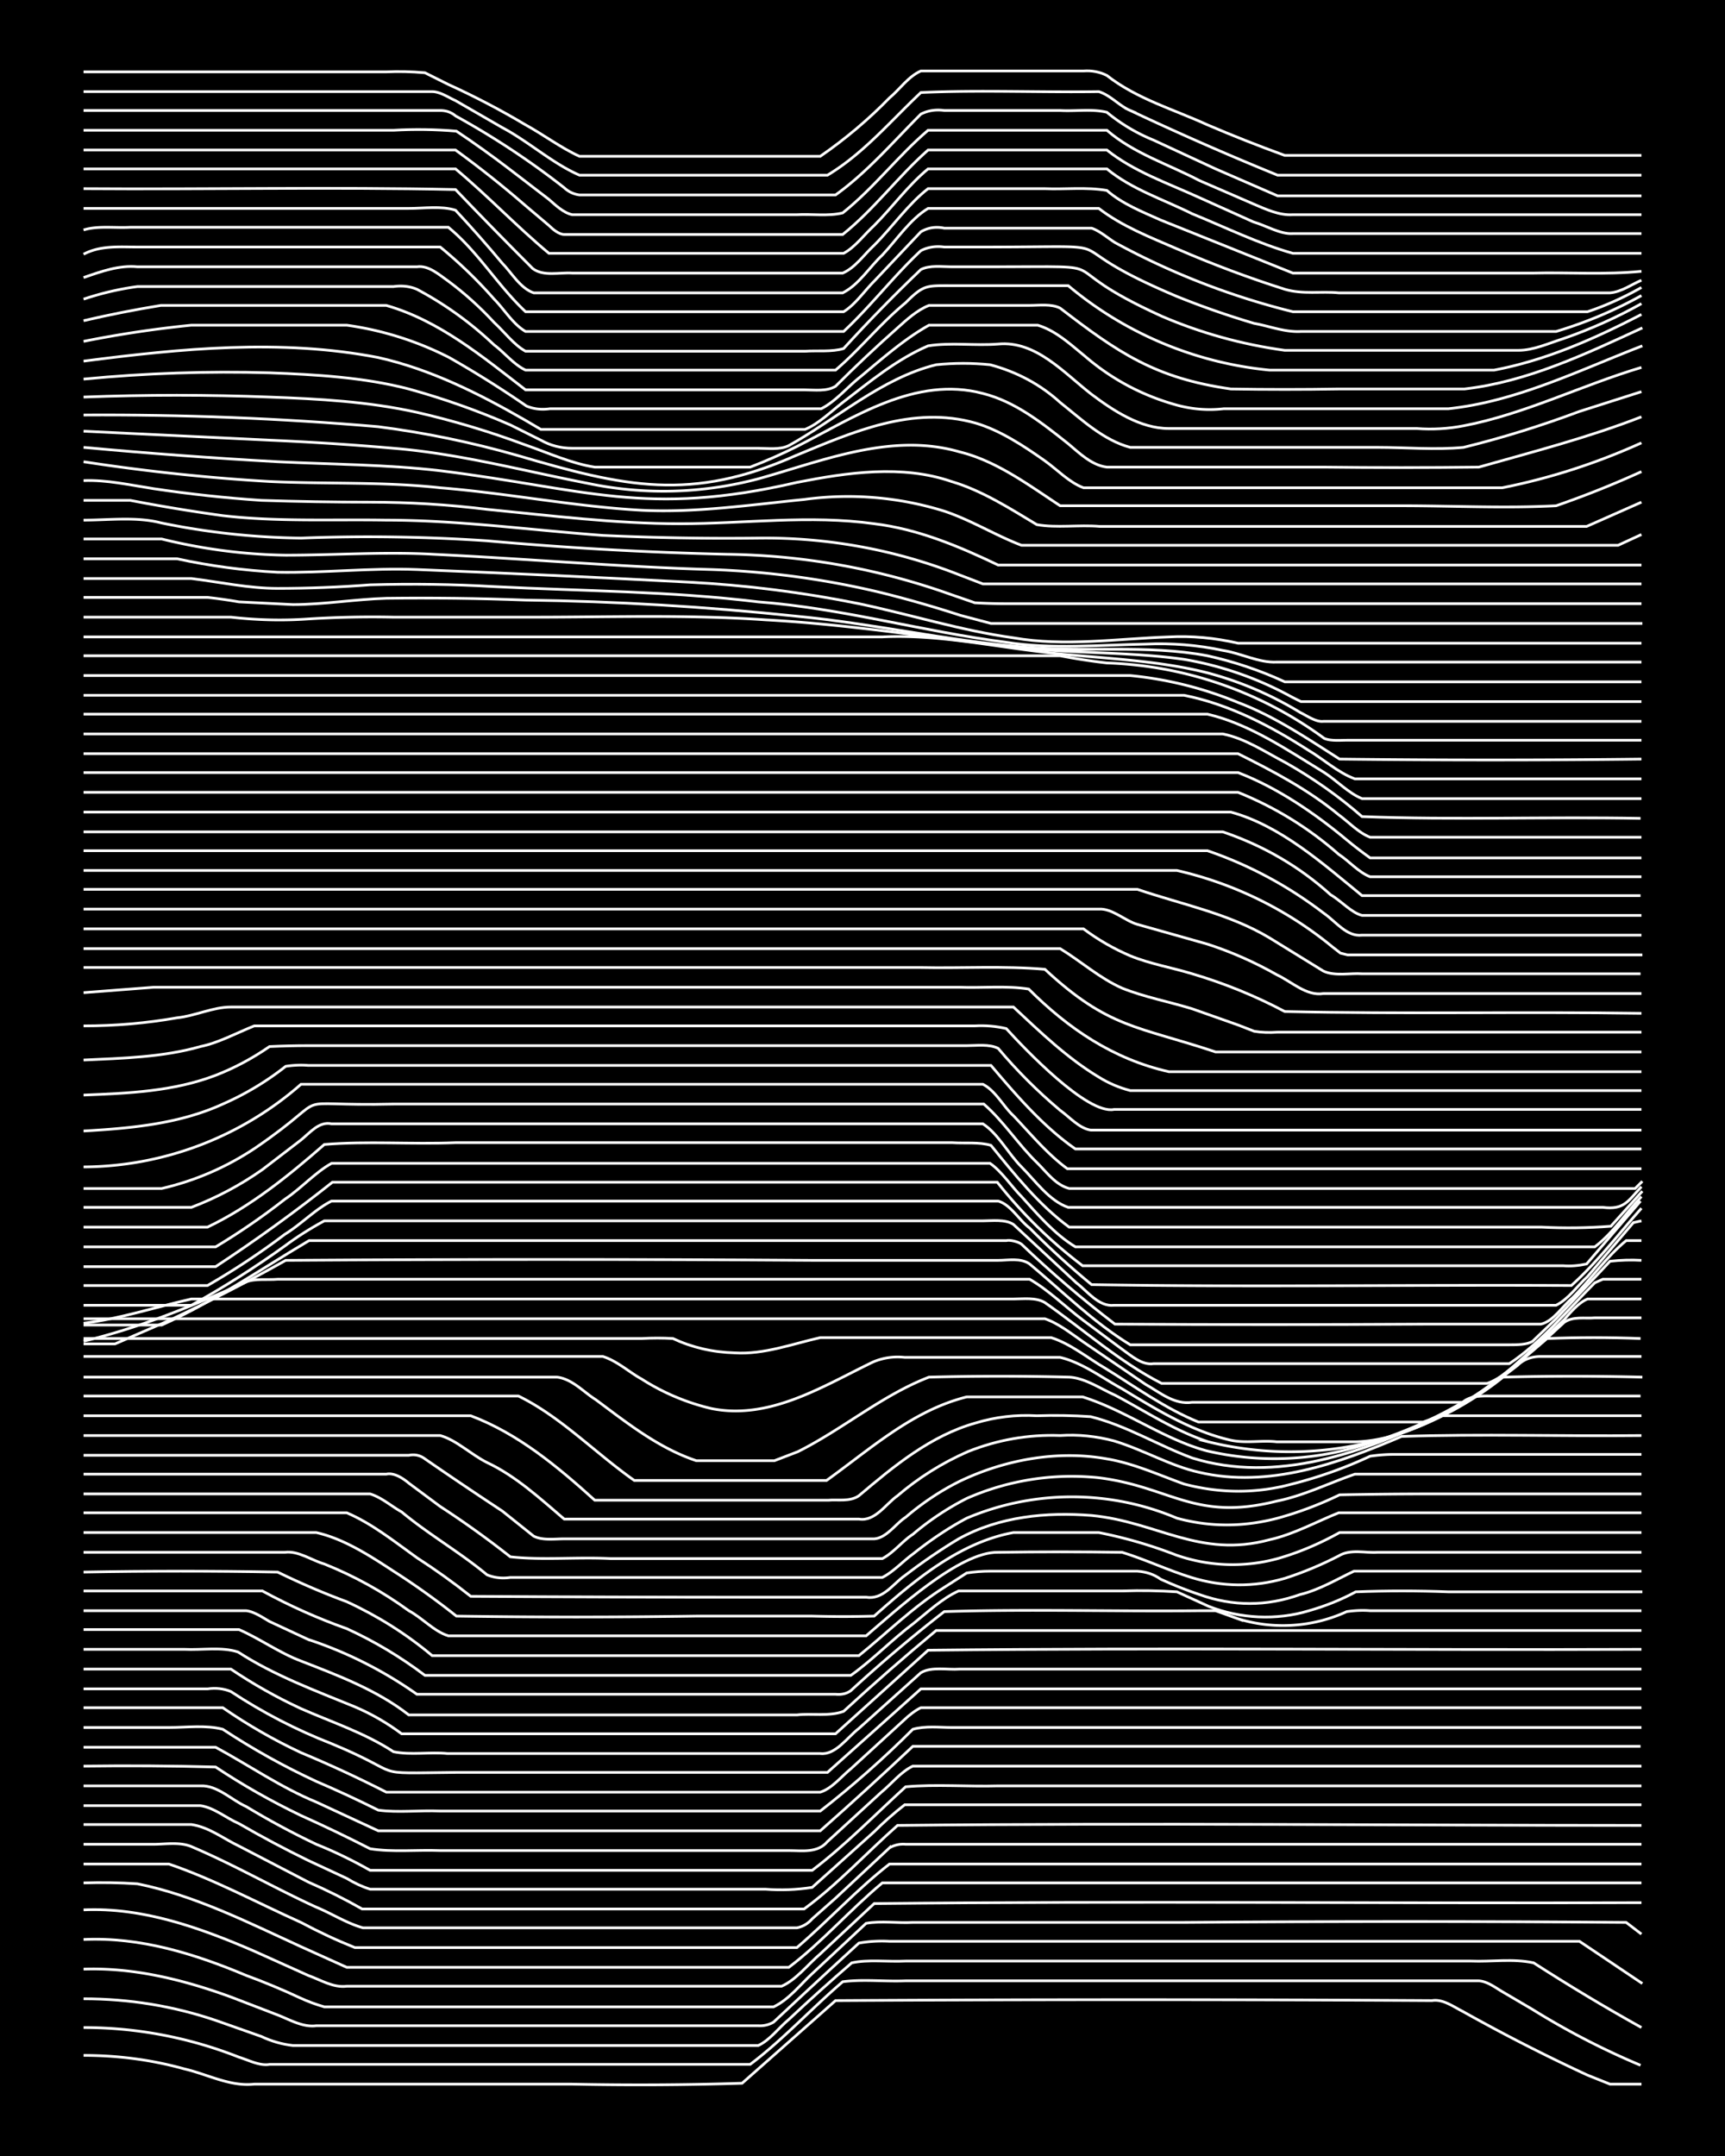 <svg xmlns="http://www.w3.org/2000/svg" id="a" width="1920" height="2400" viewBox="0 0 192 240"><defs><style>.b{fill:none;stroke:#fff;stroke-miterlimit:10;stroke-width:.3px}</style></defs><path d="M0 0h192v240H0z" style="stroke-width:0"/><path d="M9.3 228.8q5.8 0 11.2 1.5c2.6.6 5.1 2 7.8 1.7h35.3q9.6.2 19-.1l10.4-9.2q33.2-.2 66.4 0c1.2-.2 2.4.7 3.4 1.2a201 201 0 0 0 13.9 7.1l2.5 1h3.5" class="b"/><path d="M9.3 225.7a47 47 0 0 1 17.3 3.3c1 .3 2.3 1 3.4.8h53.5c3.6-2.7 6.8-6.2 10.3-9.2 2.3-.3 4.7 0 7-.1h63.7c1 0 2 .8 2.7 1.2l3.4 2q5.8 3.6 12 6.2" class="b"/><path d="M9.3 222.5q7.6 0 14.7 2.4l5.1 1.8q1.7.8 3.5 1h51.8c1.3-.6 2.3-2 3.4-2.9q3.4-3.2 7-6.3c1.8-.4 4-.1 6-.2h62.9c2.3.1 4.7-.3 7 .2q5.9 3.8 12 7.2" class="b"/><path d="M9.3 219.2c5.6-.2 11.2 1.2 16.4 3.1l5.2 2c1.3.5 2.8 1.4 4.3 1.2h49.2a3 3 0 0 0 1.7-.4q4.8-4.5 9.5-8.8 1.7-.3 3.4-.2h76.8l7 4.7" class="b"/><path d="M9.3 215.9c6.3-.3 12.4 1.6 18.1 4q3 1.1 6 2.5 1.3.6 2.7 1h50c1.7-.8 3-2.5 4.3-3.7l6-5.6c1.7-.3 3.5 0 5.2-.1h30.2q24.6-.2 49.2 0l1.7 1.3" class="b"/><path d="M9.3 212.6c6.6-.3 13 2 19 4.6l6 2.7c1.4.5 2.8 1.4 4.3 1.2H87c1.6-.7 2.9-2.4 4.3-3.6l6-5.6c28.5-.3 57 0 85.4-.1" class="b"/><path d="M9.3 209.6q3-.1 6 .1c6.4 1.3 12.3 4.3 18.2 7l5.1 2.3h49.2c3.7-2.8 6.8-6.4 10.4-9.4h84.5" class="b"/><path d="M9.3 207.5h9.5c5 1.7 9.8 4.3 14.7 6.5q3 1.6 6 2.8h49.2c3.5-3 6.7-6.5 10.3-9.3h83.7" class="b"/><path d="M9.3 205.3h7.8c1.3 0 3-.3 4.3.3 4.7 2 9.2 4.6 13.8 6.7 1.7.7 3.4 1.8 5.2 2.3h48.3q1-.2 1.7-1l2.6-2.3 6-5.6a3 3 0 0 1 1.8-.4h81.9" class="b"/><path d="M9.3 203.1h12c2 .3 3.6 1.6 5.3 2.4l7.7 4q3.2 1.4 6 3h49.2c3.7-2.7 7-6.3 10.4-9.3 27.6-.3 55.2 0 82.8 0" class="b"/><path d="M9.3 201h13c1.5.2 2.9 1.4 4.3 2q3.8 2.2 7.7 4.1l4.3 2q1.3.8 2.6 1.2h44q2.6.2 5.2-.2l6.9-6.2q1.6-1.6 3.4-3h82" class="b"/><path d="M9.3 198.8h13c1.9-.1 3.5 1.6 5.1 2.3q3.8 2.3 7.8 4.2 3 1.2 6 2.9h49.2c3.7-2.8 7-6.2 10.4-9.3 3.4-.3 6.9 0 10.3-.1h71.6" class="b"/><path d="M9.3 196.6q7.4-.1 14.7.1 4.5 3 9.5 5.4 4 1.8 7.7 3.7c2.5.4 5.2.1 7.8.2h38.8c1.5 0 3.2.3 4.3-1l6-5.5c1.1-.9 2.2-2.3 3.5-2.9h81.1" class="b"/><path d="M9.3 194.5H24c3.7 2 7.3 4.5 11.2 6.1l6.9 3.2h49.2q5.2-4.6 10.3-9.4h81" class="b"/><path d="M9.3 192.3h9.5c2 0 4.1-.3 6 .2q5 3.3 10.4 5.8 3.5 1.5 6.9 3.2c2.2.3 4.6 0 6.9.1h42.3q5.4-4.2 10.3-9.1c1.4-.4 3-.2 4.3-.2h76.8" class="b"/><path d="M9.3 190.1h15.5q4.2 2.9 8.7 5 4.8 2 9.5 4.4h48.3c1.3-.4 2.4-1.8 3.4-2.6l6-5.5c.4-.4 1.3-1.1 1.8-1.3h80.2" class="b"/><path d="M9.3 188h13.8q1.4-.2 2.6.3 5.3 3.5 11.2 5.8c8.7 3.6 3.7 3.3 13.8 3.2h41.4l10.4-9.3h80.2" class="b"/><path d="M9.3 185.8h16.4q3.7 2.5 7.8 4.4c3.4 1.5 7.1 2.7 10.3 4.8 2 .4 4 0 6 .2h41.5c1.7.2 3-1.8 4.3-2.8l6.9-6.2c1.2-.7 2.9-.3 4.3-.4h75.9" class="b"/><path d="M9.3 183.6h11.2c2 .1 4.2-.3 6 .3 4 2.6 8.6 4.3 13 6.1q2.8 1.2 5.2 3H93l10.3-9.3c26.5-.3 53 0 79.4-.1" class="b"/><path d="M9.3 181.4h17.3c2.3 1 4.5 2.6 6.9 3.5 4.1 1.6 8.4 3.2 12 6h43.2c1.6-.2 3.6.2 5.2-.4q5-4.6 10.3-9h78.5" class="b"/><path d="M9.3 179.3h18.1c.9.1 1.9.8 2.6 1.2l4.3 2a46 46 0 0 1 12.1 6.1H93q1 .1 1.7-.4 5-4.6 10.4-8.8c9.4-.3 19 0 28.4-.1h1.8l2.5.9a17 17 0 0 0 12.1-.8q1.4-.2 2.6-.1h30.2" class="b"/><path d="M9.3 177.1h19.9q4.6 2.5 9.4 4.2 4.6 2.1 8.7 5.2h47.4c2.4-1.7 4.6-4 7-5.8 1.5-1.2 3.2-2.8 5-3.6H125q3-.1 6 .1l3.5 1.6c3.5 1.4 7.6 1.6 11.2.5q2.8-.8 5.2-2.1 5.2-.2 10.3 0h21.6" class="b"/><path d="M9.3 175q10.8-.2 21.6 0 3.9 1.9 7.7 3.3 5.2 2.4 9.5 6h47.5c3.1-2.5 6-5.4 9.5-7.6l2.5-1.6q1.3-.2 2.6-.2h16.4q1.5.1 2.6.9 2.2 1 4.3 1.7 5.6 2 11.2 0c2.1-.5 4.1-1.7 6-2.6h32" class="b"/><path d="M9.3 172.8h22.4c1.5-.2 3 .9 4.4 1.3q5 2 9.4 5.2c1.5.8 2.8 2.3 4.4 2.8h46.5c3.3-2.8 10.4-9.4 14.7-9.3q6.9-.1 13.8 0c2.6.8 5.1 2 7.7 2.8q5.2 1.6 10.4.1 3.1-1 6-2.5c1.3-.8 3-.3 4.3-.4h29.4" class="b"/><path d="M9.3 170.6h25.9c3.1.7 6 2.6 8.6 4.3q3.6 2.3 7 5 13.3.2 26.7 0h12.9q3.5.1 6.9 0c4.5-4 9.5-8.2 15.5-9.3h9.5a51 51 0 0 1 8.6 2.5 19 19 0 0 0 11.3.4q3.5-1 6.9-2.9h33.6" class="b"/><path d="M9.3 168.4h29.3c2.8 1.2 5.3 3.2 7.8 5q3.1 2 6 4.3 16 .1 32 .1h12c1.9.3 3-1.5 4.3-2.4q3-2.3 6-4.1c4.5-2.5 9.8-3 14.8-2.6 7.3.7 12 4.8 19.8 2.7 2.7-.6 5.2-2 7.7-3h33.7" class="b"/><path d="M9.3 166.3h31.9c1.3.4 2.4 1.4 3.5 2 3 2.5 6.5 4.5 9.5 7q1.2.5 2.6.3h41.4c1.2-.6 2.3-1.8 3.4-2.6q3-2.4 6-4a30 30 0 0 1 23.4 0q5.5 1.5 11.2 0a40 40 0 0 0 6.9-2.6q5.2-.1 10.3-.1h23.3" class="b"/><path d="M9.3 164.1H43c.9-.2 1.9.5 2.5 1l3.5 2.6q4 2.6 7.8 5.6c3.6.4 7.5 0 11.2.2h30.2c1.2-.6 2.3-2 3.4-2.7a31 31 0 0 1 6-4 29 29 0 0 1 14.7-2.3c8 1 10.7 4.9 19.8 2.6 3-.6 5.8-2 8.7-3h31.9" class="b"/><path d="M9.3 162h36.2q1-.2 1.8.4 4.2 2.9 8.6 5.8l3.5 2.8c1 .5 2.3.3 3.4.3h34.5c1.4-.1 2.4-1.7 3.5-2.4q2.8-2.4 6-4c5-2.4 10.9-3.5 16.4-2.5 3 .5 5.8 1.8 8.6 2.8q6.1 1.6 12 0a49 49 0 0 0 8.7-3.1q1.4-.2 2.6-.2h27.6" class="b"/><path d="M9.3 159.8H49c1.8.5 3.4 2.1 5.2 3 3.2 1.5 5.9 4 8.6 6.3h32.8c1.8.3 3-1.7 4.3-2.6q3.5-3 7.8-4.9 5-2 10.3-1.8 3-.2 6 .6c3.3 1 6.3 2.8 9.5 3.5 7.7 1.8 15.5-1 22.5-4 8.9-.3 17.8 0 26.7-.1" class="b"/><path d="M9.3 157.6h43.1c5.3 2 9.7 5.7 13.8 9.4h26c1-.1 2.4.2 3.4-.5 3.9-3.3 8-6.7 13-8.1q3.3-1 6.8-.8 3-.1 6 .1c4 1 7.5 3.2 11.3 4.6 9.3 2.9 19.1-.6 27.6-4.7h22.4" class="b"/><path d="M9.3 155.4h48.4c4.7 2.3 8.5 6.3 12.9 9.4H92c5-3.6 9.6-7.8 15.6-9.3h12.9c4.8 1.5 9 4.7 13.8 6a33 33 0 0 0 17.3-.6q5.9-1.7 11.2-4.8c.9-.8 2.3-.7 3.4-.7h16.4" class="b"/><path d="M9.3 153.3H62c1.7.2 3 1.7 4.3 2.5 3.5 2.6 7 5.4 11.2 6.8h8.7l2.6-1c5-2.5 9.4-6.3 14.6-8.3q7.8-.2 15.6 0c1.8.1 3.5 1.3 5.1 2 3.4 1.8 6.7 4 10.4 5.2a38 38 0 0 0 32.8-7.2q7.7-.2 15.5 0" class="b"/><path d="M9.3 151h57.8c1.6.5 3 1.8 4.3 2.5a25 25 0 0 0 7.8 3.3c6.5 1.3 12.4-2.5 18-5.2q1.7-.7 3.5-.5H118c2.5.6 4.7 2.3 6.9 3.5 3.8 2.3 7.7 4.7 12 5.7 1.7.4 3.6 0 5.2.2h8.7c5.4-.1 11.2-3.5 15.5-6.5l2.6-2q1-1 2.6-1h11.2" class="b"/><path d="M9.3 149h62.1q1.8-.1 3.5 0 3.2 1.5 6.9 1.6c3.2.2 6.4-1 9.5-1.7H117c2.2.7 4.1 2.3 6 3.4 3.4 2.1 6.7 4.5 10.4 6h25c5.3-1.8 9.6-5.8 13.8-9.3q5.2-.2 10.4 0" class="b"/><path d="M9.3 146.8h107c1.5.5 3 1.7 4.3 2.6l6.9 4.7c1.6.9 3.2 2.3 5.2 2h30.2q2.2-1.2 4.3-2.9 3.6-2.9 6.9-6c1-.7 2.3-.4 3.4-.5h5.2" class="b"/><path d="M9.3 147.3c4.1-.5 8-1.8 12-2.7h91.5c1.1 0 2.5-.2 3.5.4 4.3 3 8.3 6.6 13 9h36.2c1.6-.5 3-2 4.3-3.1l4.3-4c.7-.8 1.6-1.9 2.6-2.3h6" class="b"/><path d="M9.3 149.3c6.3-1.5 12.3-4 18.1-6.6 1-.4 2.4-.2 3.5-.3h83.7c2.1 1.2 4 3.1 6 4.6l4.3 3.2c1 .7 2.2 1.8 3.5 1.6H168c3.6-2.4 6.5-6 9.5-9l.9-.4h4.3" class="b"/><path d="M9.3 149.6h3.5l6-2.6q6.6-3.1 13-6.7 29.2-.2 58.6 0h20.7c1.1 0 2.5-.3 3.5.4 3.6 3 7.1 6.5 11.2 9H168c.8 0 2 0 2.6-.4l2.6-2.5 6-6.4q1.8-.2 3.5-.1" class="b"/><path d="M9.3 147.5H18c5.8-2.6 11-6.2 16.4-9.4H112c.4-.1 1.3.1 1.7.4q4.9 4.7 10.4 8.9 17.2.1 34.5 0h12.9c1.4-.3 2.4-2 3.5-2.9 2-2 3.8-4.6 6-6.4h1.7" class="b"/><path d="M9.3 145.3h12q5.4-3 10.4-6.6 2-1.5 4.4-2.8h73.3c1 0 2.5-.2 3.4.4l7 6.5c1.2.9 2.5 2.7 4.2 2.5h49.2c1.4-.7 2.4-2.2 3.5-3.2l5.1-6 .9-.2" class="b"/><path d="M9.3 143.1h13.8q4.5-2.6 8.6-5.7c1.8-1.1 3.4-2.8 5.2-3.7h74.2c1.4.4 2.3 2.1 3.5 3a89 89 0 0 0 6.9 6.3c17.8.3 35.6 0 53.4.1 2.9-2.6 5.3-5.8 7.8-8.6" class="b"/><path d="M9.3 141H24q6.7-4.4 13-9.4H111q4.2 5.3 9.5 9.3H174q1.2.1 2.6-.2l6-7" class="b"/><path d="M9.3 138.8H24q4-2.4 7.7-5.3c1.8-1.2 3.4-3 5.2-4h73.3c1.3.9 2.4 2.6 3.5 3.7 1.8 2 3.7 4.2 6 5.6h57.8c2-1.5 3.5-3.8 5.2-5.6" class="b"/><path d="M9.3 136.6h13.8c4.8-2.3 9-5.7 13-9.2 4.8-.4 9.7 0 14.6-.2H106c1.4.1 3-.1 4.3.3 2.6 3.2 5.3 6.6 8.7 9.1h52.6q3.8.2 7.7-.1l3.5-3.9" class="b"/><path d="M9.3 134.4h12q4.2-1.6 7.9-4.2l4.3-3.3c1-.8 2-2.1 3.4-1.8h72.5c1.7 1.1 2.8 3.3 4.3 4.8s3.1 3.8 5.2 4.5h59.5c2.4.3 2.8-.7 4.3-2.3" class="b"/><path d="M9.3 132.3H18q5.6-1.3 10.4-4.5c9.5-6.5 2.6-4.6 15.5-4.9h65.6c2.2 1.9 3.9 4.6 6 6.6 1 1 2 2.4 3.5 2.8h63l.8-.8" class="b"/><path d="M9.3 129.9a37 37 0 0 0 24.2-9.2h75.9c1.4.7 2.3 2.5 3.4 3.5 1.9 2 3.8 4.3 6 5.9h63.9" class="b"/><path d="M9.3 125.9c5.3-.3 10.7-.8 15.5-3a32 32 0 0 0 7-4.2q1.3-.2 2.5-.1h76c2.8 3.3 5.8 6.8 9.4 9.3h63" class="b"/><path d="M9.3 121.9c5-.2 10-.4 14.7-2.2q3.1-1.2 6-3.2 2.2-.1 4.3-.1h73.3c1.1 0 2.5-.2 3.5.3q3.1 3.7 6.9 6.9c1 .7 2.1 2 3.4 2.2h61.3" class="b"/><path d="M9.3 118c4.3-.2 8.8-.3 13-1.5 2-.4 4-1.5 6-2.3h80.2q1.8-.1 3.5.3c2 2.2 9 9.6 12 9h58.7" class="b"/><path d="M9.3 114.2q5.3 0 10.4-.9c2-.2 4-1.2 6-1.2h87.1c3 2.8 6 5.7 9.5 7.8q1.6 1 3.5 1.5h56.9" class="b"/><path d="m9.3 110.5 7.8-.6h89.7c2.5.1 5.2-.2 7.7.2 4.4 4.4 9.4 7.8 15.6 9.2h52.6" class="b"/><path d="M9.3 107.7h93.2c4.5.1 9.2-.2 13.8.2 7.1 6.6 10.3 6.3 19 9.2h47.4" class="b"/><path d="M9.3 105.6H118c2.3 1.4 4.4 3.3 6.9 4.4 2.5 1 5.2 1.5 7.8 2.3l5.1 1.8 1.8.7q1.2.2 2.6.1h40.5" class="b"/><path d="M9.3 103.4h111.3q2.4 1.8 5.2 3c2.2.9 4.6 1.3 6.9 2q5.4 1.6 10.3 4.2c13.2.3 26.5 0 39.7.2" class="b"/><path d="M9.3 101.2h113c1.5-.1 2.9 1.3 4.3 1.7l7.8 2.2q4 1.3 7.7 3.4c1.7.8 3.3 2.4 5.2 2.1h35.4" class="b"/><path d="M9.3 99h117.3c5 1.7 10.2 2.7 14.7 5.4l6 3.7c1.3.6 3 .2 4.3.3h31" class="b"/><path d="M9.3 96.9H131a42 42 0 0 1 17.3 8.5l.9.7.8.2h32.8" class="b"/><path d="M9.3 94.7h125.1q7 2.4 13 7c1.3.9 2.5 2.6 4.2 2.4h31.1" class="b"/><path d="M9.3 92.6h126.8q6.8 2.3 12 7c1.2.7 2.3 2 3.5 2.3h31.1" class="b"/><path d="M9.3 90.4H137c5.5 1.5 10.2 5.7 14.6 9.3h31" class="b"/><path d="M9.3 88.2h128.5q6.2 2.5 11.2 6.9c1.1.7 2.2 2 3.5 2.5h30.2" class="b"/><path d="M9.3 86h128.5c4.4 1.7 8.5 4.5 12.1 7.5q1.2 1 2.6 2h30.2" class="b"/><path d="M9.3 83.9h128.5c4 2 7.8 4 11.2 6.8 1.1.8 2.2 2 3.5 2.5h30.2" class="b"/><path d="M9.3 81.7h126.8c2.5.5 4.7 2 7 3.2q4.6 2.6 8.5 6c10.4.4 20.8 0 31 .2" class="b"/><path d="M9.3 79.5h125.1c4.7 1.1 8.9 4 13 6.5 1.4.9 2.7 2.3 4.2 2.9h31.1" class="b"/><path d="M9.3 77.4h122.5c5 1 9.6 3.4 13.8 6.1 1.7 1 3.3 2.5 5.2 3.2h31.9" class="b"/><path d="M9.3 75.2h116.5a42 42 0 0 1 12 3c4 1.5 7.7 4 11.3 6.3q16.8.2 33.6 0" class="b"/><path d="M9.3 73H118q2.6.5 5.2.8a43.3 43.3 0 0 1 24.2 8.4c.7.3 1.8.2 2.5.2h32.8" class="b"/><path d="M9.3 70.9h88.9c6-.3 12 1 18 1.7s12.3.8 18.2 2.3a39 39 0 0 1 10.3 4.4c.8.4 1.8 1.1 2.6 1h35.4" class="b"/><path d="M9.3 68.7h16.4q4.4.5 8.6.2 4.8-.3 9.5-.2h15.6c8.6 0 17.2-.3 25.8.3 9.3.5 18.4 2 27.6 3 6.3.8 12.7.5 19 1.4a38 38 0 0 1 12 4.2l1 .5h37.9" class="b"/><path d="M9.3 66.5h13.8q1.8.2 3.5.5l6 .3c3.4 0 7-.6 10.4-.7q7.7-.1 15.5.2 15.1.2 30.2 1.8c8.4.8 16.6 2.7 25 3.4 6.9.7 13.9-.3 20.7 1q4.5 1 8.6 2.9h39.7" class="b"/><path d="M9.3 64.4h12c3.2.4 6.4 1.1 9.6 1.1q5.1 0 10.3-.4 7-.2 13.8.2c9.8.5 19.6.5 29.4 1.7 9.3.7 18.3 3.3 27.6 4.5 5.1.8 10.3.3 15.5.2q4.4-.2 8.6.7c2 .3 4 1.4 6 1.3h40.6" class="b"/><path d="M9.3 62.2h10.4q5.5 1.2 11.2 1.5c5.1.1 10.3-.5 15.5-.3q15 .6 30.2 1.4 9.6.5 19 2.4c5.7 1.2 11.4 3 17.2 3.8 5.7 1 11.5.1 17.3-.1q3.8-.2 7.7.7h44.9" class="b"/><path d="M9.3 60H18q6.9 1.7 13.8 1.8c5.5 0 11-.4 16.4-.1 10.4.5 20.7 1.4 31 1.7a95 95 0 0 1 19 2.6q4.4 1.1 8.7 2.5l3.4.9h72.5" class="b"/><path d="M9.3 57.9c2.8 0 5.9-.4 8.6.3q7.7 1.6 15.6 1.7 10.3-.4 20.7.3 13.4 1.2 26.7 1.5a77 77 0 0 1 25 4.5l2.6.9q1.7.1 3.5.1h70.7" class="b"/><path d="M9.3 55.7h5.2q5.2 1 10.3 1.7c6 .7 12.1.4 18.2.5 8 0 16 1.1 24.1 1.7q8.6.4 17.3.3a59 59 0 0 1 22.4 4.1l2.6 1h73.3" class="b"/><path d="M9.3 53.5c2.6-.1 5.2.5 7.8.9q6 .9 12 1.3 6 .2 12.1.2 6.5 0 13 .8c7.1.7 14.3 1.6 21.5 1.6s14.4-1 21.6 0c4.9.6 9.4 2.5 13.8 4.6h71.6" class="b"/><path d="M9.3 51.4Q19.7 53 30 53.6c6.3.3 12.7 0 19 .7 7.5.6 15 2.1 22.4 2.5 6 .3 12.1-.6 18.1-1.2a36 36 0 0 1 15.6 1.3c3 1 5.7 2.7 8.6 3.8h66.4l2.6-1.2" class="b"/><path d="M9.3 49.8q10.8 1 21.6 1.6c6 .3 12.1.3 18.1 1 16.1 2 22.9 5.2 39.7 1.3 5.6-1.1 11.7-2 17.2-.1 3.4 1 6.5 3 9.5 4.8 2.2.4 4.7 0 7 .2h54.2l6.1-2.7" class="b"/><path d="M9.3 48 30 49q6.9.3 13.8.9c7.3.6 14.4 2.5 21.6 3.9a41 41 0 0 0 19-.5c7.2-2 14.8-5.2 22.4-3 4.1 1 7.7 3.7 11.2 6h38c5.7 0 11.5.3 17.2 0q4.9-1.7 9.5-3.8" class="b"/><path d="M9.3 46.2q16.5-.1 32.8 1.3 7.8 1 15.5 3.2c11.9 3.5 19.3 5.2 31 0 6.3-2.6 13-5.6 20-3.6 2.7.8 5.3 2.5 7.7 4.2 1.4 1 2.7 2.4 4.3 3h46.6q8-1.6 15.5-5" class="b"/><path d="M9.3 44.2q10.4-.4 20.7 0c5.5.2 11 .5 16.4 1.7q6.1 1.4 12 3.6c2.6.9 5.2 2.1 7.8 2.5h17.3q2.6-1 5.2-2.3c6.3-3.2 13.2-7.9 20.7-5.9 3.6.9 6.6 3.3 9.5 5.6 1.2 1 2.6 2.4 4.3 2.6h24.1q8.7.1 17.3 0c6-1.7 12.2-3.3 18.1-5.6" class="b"/><path d="M9.3 42.2q10.4-1 20.7-.7c5.2.2 10.5.5 15.5 1.8q5.8 1.6 11.3 4l3.4 1.7q1.6.9 3.5.9h20.7c1 0 2.4.2 3.4-.3 5.4-3 10.3-7.5 16.4-9q3-.3 6 0 4.5 1.2 7.8 4.2c2.4 1.9 4.8 4.2 7.8 5h27.6c3 0 6.4.3 9.5 0q6.5-1.6 12.9-4l6.9-2.2" class="b"/><path d="M9.3 40.2c10.8-1.4 22-2.5 32.8-.4 5.8 1.3 11.2 4 16.4 7l1.7 1h29.4c1.5-.6 2.9-2 4.2-3 3-2.3 6-4.8 9.5-6.3 2.5-.4 5.2 0 7.8-.2 4.2-.4 7.3 3.2 10.4 5.6 2.4 1.8 5.4 3.8 8.6 3.8h27.6q2.6.2 5.2-.3c6.8-1.3 13.1-4.5 19.8-6.5" class="b"/><path d="M9.3 38q6-1.2 12-1.8h17.3A36 36 0 0 1 50 39.8q4.4 2.5 8.6 5.4 1.2.5 2.6.3h30.2c1.6-.8 2.9-2.4 4.3-3.5 2.4-2 5-4.3 7.7-5.8h12.1c2 .6 3.6 2.1 5.2 3.4q4.5 3.9 10.3 5.5 2.6.7 5.2.4h25c7.6-.8 14.6-4.3 21.6-7" class="b"/><path d="M9.3 35.7q4.3-1 8.6-1.7H43c5.9 1.7 10.7 5.7 15.5 9.4h31c1.2 0 2.5.2 3.5-.4q3.4-3.4 6.9-6.5c1-.9 2.2-2 3.5-2.5h11.1c1.2 0 2.5-.2 3.5.3 6.5 5 10.6 7.8 19 9q6 .1 12 0H163c7-.8 13.5-3.9 19.8-6.8" class="b"/><path d="M9.3 33.3q3-1 6-1.4h28.5q1.4-.2 2.6.3 4.7 2.5 8.6 6.2c1.1.8 2.2 2.2 3.5 2.8H93c2.7-2.3 5-5.2 7.8-7.5 2-2 2.3-1.9 5.1-1.9h13a41 41 0 0 0 22.4 9.4h25c5.8-1.1 11.2-3.5 16.4-6.2" class="b"/><path d="M9.3 30.9c2-.7 4-1.4 6-1.2h31.1c1.3-.2 2.5.9 3.5 1.6q2.7 2 5.1 4.6c1.1 1 2.2 2.5 3.5 3.2h31.1c1.3-.1 3 .1 4.3-.3q4.1-4.5 8.6-8.8c1-.5 2.3-.3 3.4-.3h4.4c15.5 0 5.6-.6 19 5.5Q135.8 38 143 39h26c1.7 0 3.4-.8 5-1.3q4.6-1.6 8.7-3.9" class="b"/><path d="M9.3 28.3c1.9-1 4-.8 6-.8H49a51 51 0 0 1 6 5.8c1.1 1.1 2.1 2.8 3.5 3.6h35.4c3-2.8 5.6-6.2 8.6-9q1.2-.6 2.6-.4h4.3c18 0 6.4-.9 21.6 5.5q4.2 1.7 8.6 3c1.7.3 3.4 1 5.2.9h28.4q5-1.5 9.5-4" class="b"/><path d="M9.3 25.6c1.6-.5 3.5-.2 5.2-.3h35.4c3.3 2.7 5.5 6.5 8.6 9.4h35.4c1.3-.8 2.3-2.3 3.4-3.4l5.2-5.5q1.2-.7 2.6-.4h16.4c.9.3 1.8 1.1 2.6 1.6a83 83 0 0 0 19.8 7.7h32.8q3-1 6-2.7" class="b"/><path d="M9.3 23.2h36.2c1.7 0 3.6-.3 5.2.2q2.7 2.9 5.2 5.9c1 1 2 2.8 3.5 3.3h34.4c1.8-.9 3-2.9 4.4-4.2 1.6-1.7 3.1-4 5.1-5.2h19c2.6 2 5.7 3.2 8.7 4.5q6 2.6 12 4.5c2 .6 4.1.2 6 .4h30.2c1.3-.1 2.5-1 3.5-1.4" class="b"/><path d="M9.3 21c13.8.1 27.6-.2 41.4.1q4.3 4.5 8.6 8.8c1.2.9 3 .4 4.4.5h30.1c1.4-.6 2.4-2.1 3.5-3.1 2-2 3.8-4.6 6-6.3h13c2.2.1 4.6-.2 6.9.2 1.7 1.5 4 2.4 6 3.3l14.7 5.9h26.7c4-.1 8.1.2 12.1-.2" class="b"/><path d="M9.3 18.8h41.4c3.6 3 6.8 6.4 10.4 9.4h32.8c1.3-.7 2.3-2.1 3.4-3.1 2-2 3.8-4.5 6-6.3h19.9c2.8 2.3 6.3 3.4 9.5 5 3.7 1.5 7.3 3.3 11.2 4.4h38.8" class="b"/><path d="M9.3 16.7h41.4q4 2.9 7.8 6.2l2.6 2.2c.4.4 1.1 1 1.7 1h31c3.5-2.8 6.2-6.5 9.5-9.4h19.9c3 2.4 6.8 3.7 10.3 5.3l6 2.7c1.4.4 3 1.4 4.4 1.3h38.8" class="b"/><path d="M9.3 14.5h34.5q3.5-.2 7 .1 3 2 6 4.3l4.3 3.3c.7.6 1.6 1.5 2.6 1.7h25c1.6-.1 3.5.2 5.1-.2 3.5-2.8 6.2-6.4 9.5-9.2h19.9c3 2.6 6.9 3.8 10.3 5.6l6 2.6c1.4.6 2.9 1.3 4.4 1.2h38.8" class="b"/><path d="M9.3 12.3H49q1 0 1.7.6a90 90 0 0 1 12.1 8 3 3 0 0 0 1.7.8H93c3.5-2.5 6.4-5.9 9.5-9q1.2-.6 2.6-.4H118c1.7.1 3.6-.2 5.2.2a20 20 0 0 0 5.2 3.1l6.9 3.2 6.9 3h40.5" class="b"/><path d="M9.3 10.2h38.8c.9 0 1.9.7 2.6 1l5.2 3c3 1.6 5.6 4 8.6 5.3h27.6c4-2.4 7-6 10.4-9.2 6.6-.3 13.2 0 19.8-.1 1.3.4 2.3 1.6 3.5 2.1a337 337 0 0 0 16.4 7.2h40.5" class="b"/><path d="M9.3 8H43q2-.1 4.3.1l2.6 1.3q4.4 2 8.6 4.5c2 1.1 4 2.6 6 3.5h26.8q4.2-2.9 7.7-6.5c1.1-.9 2.1-2.4 3.5-3h18.1q1.4-.1 2.6.5c3.3 2.6 7.5 3.8 11.2 5.5q4.2 1.8 8.6 3.4h39.7" class="b"/></svg>